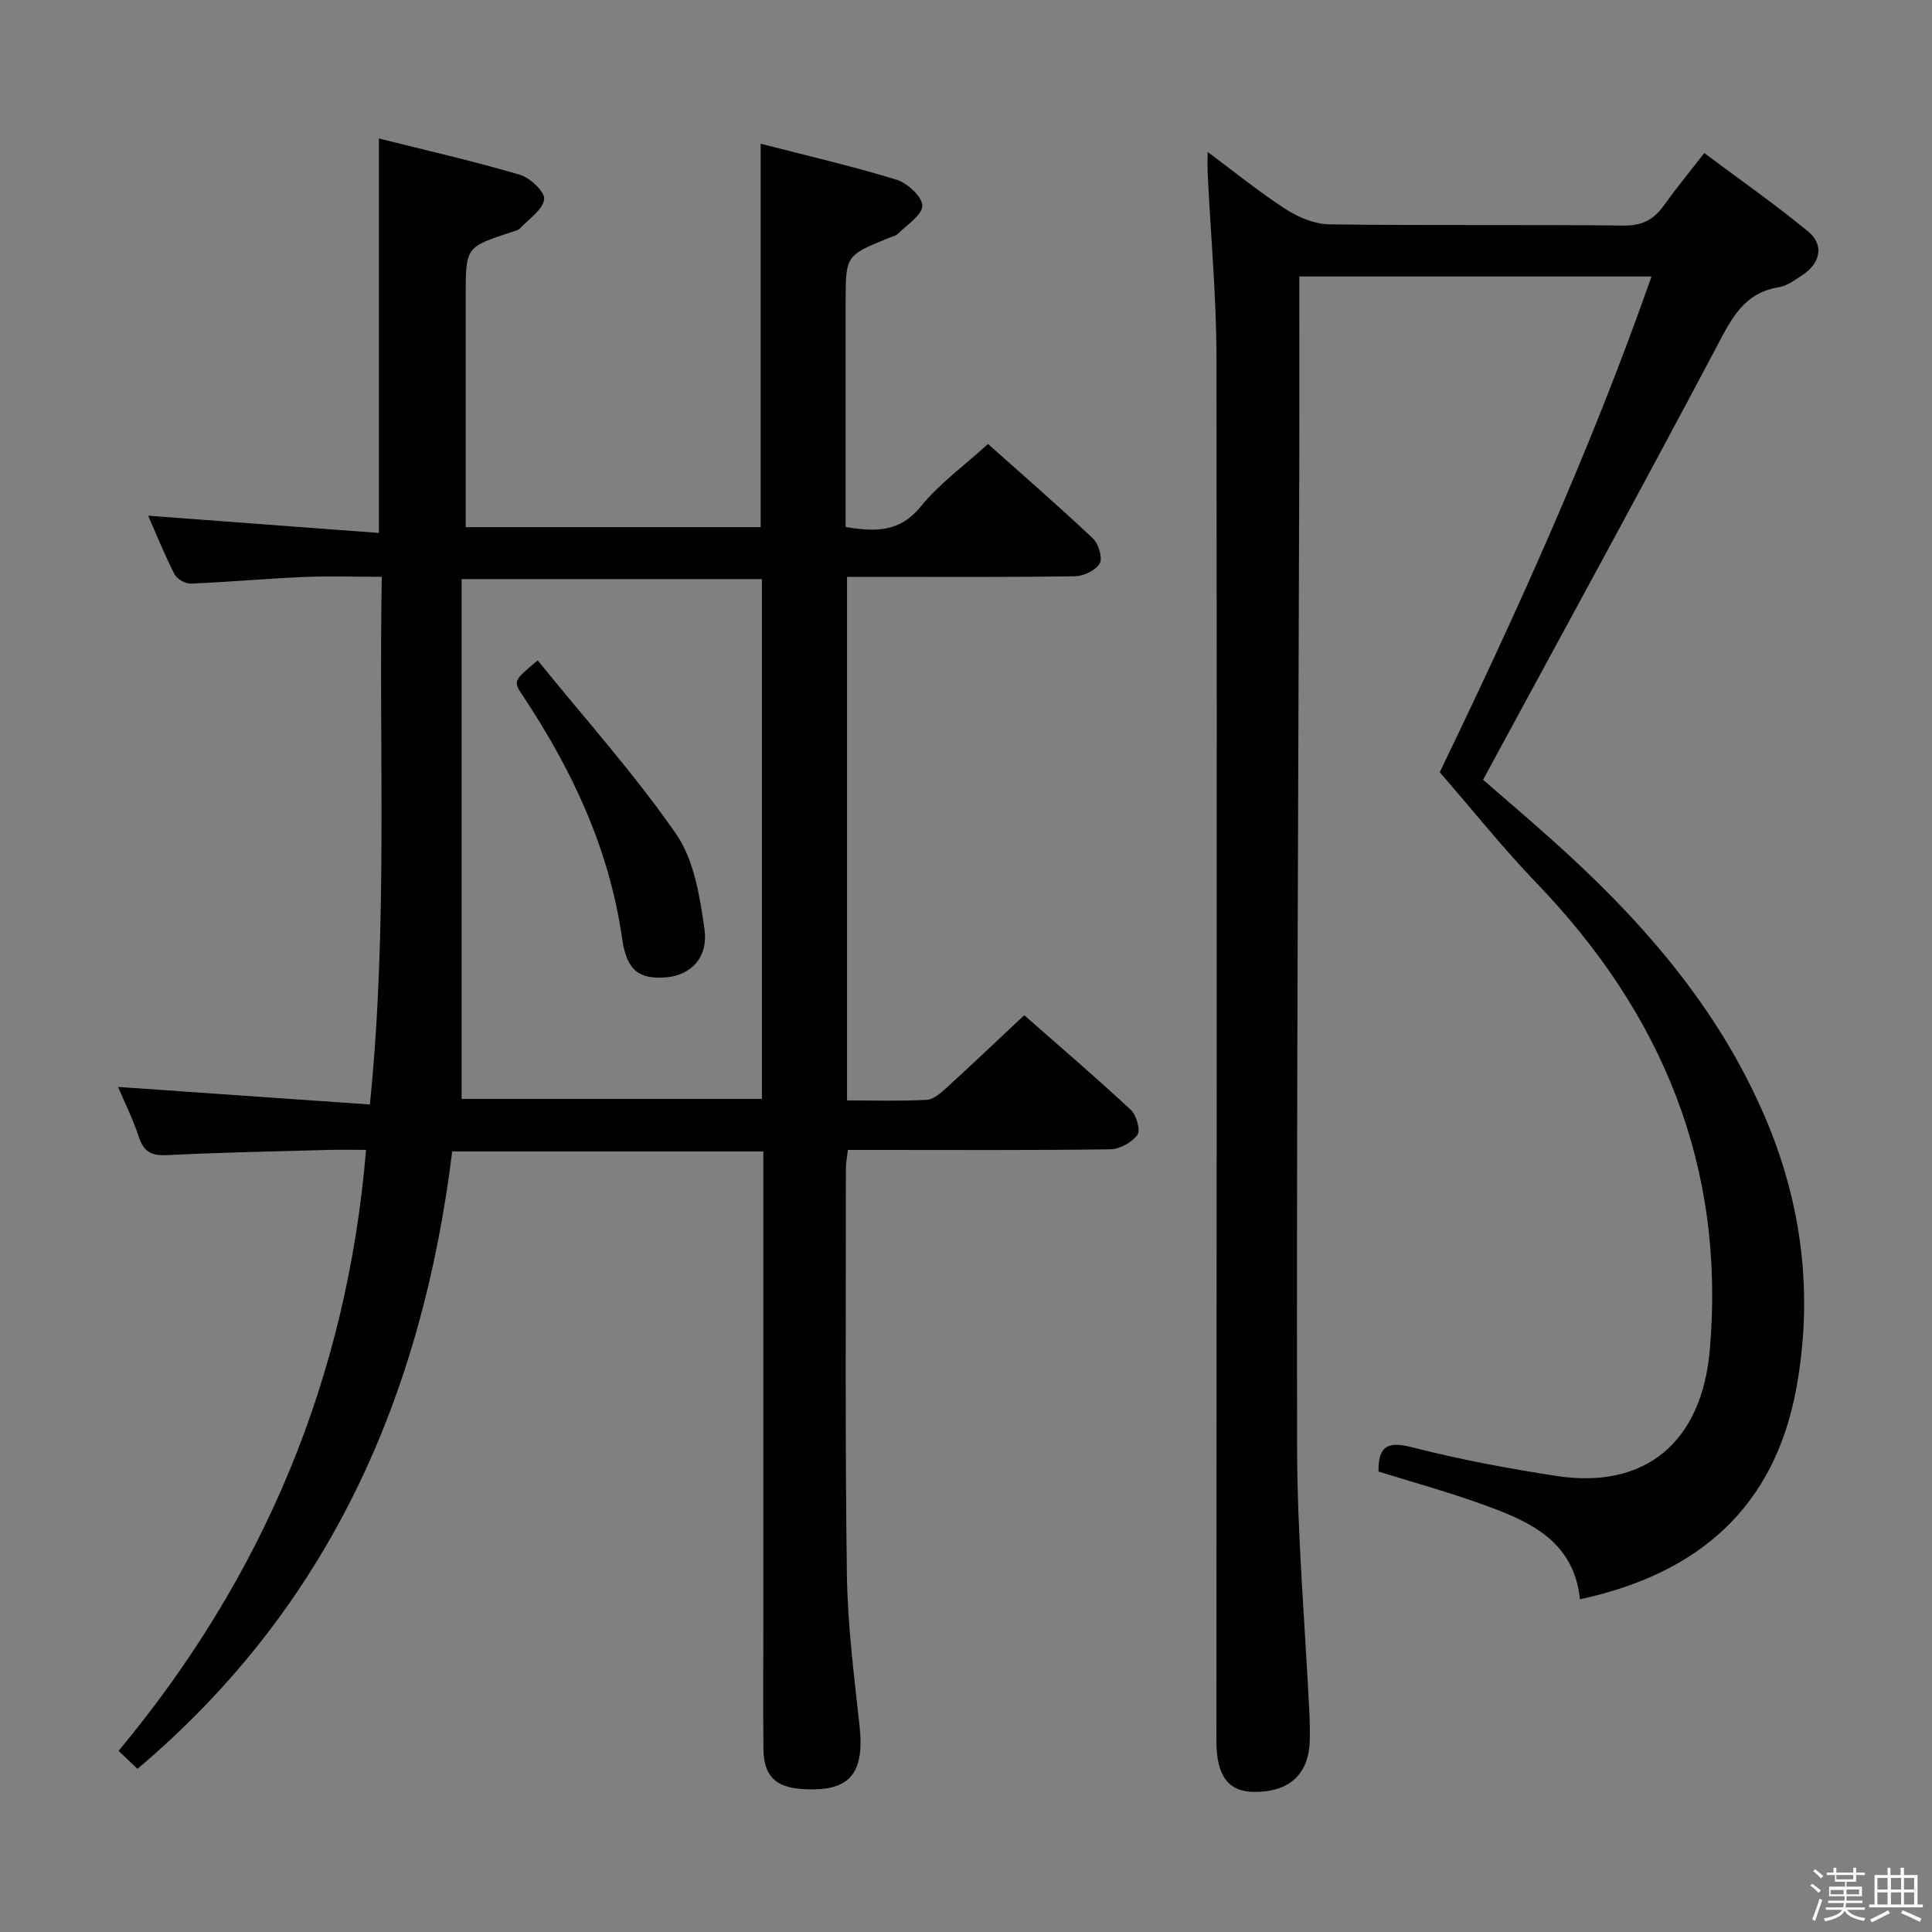 <svg enable-background="new 0 0 400 400" viewBox="0 0 400 400" xmlns="http://www.w3.org/2000/svg"><rect x="0" y="0" width="400" height="400" fill="#808080" stroke="none"/><path d="m374.8 390.4.4-.4c.7.5 1.3 1 1.8 1.4l-.5.5c-.5-.6-1.1-1.1-1.7-1.5zm1 7.3-.6-.3c.5-1.4 1.1-2.8 1.5-4.3.2.1.4.2.6.3-.5 1.3-1 2.8-1.5 4.3zm-.4-10.3.4-.4c.4.3 1 .8 1.7 1.4l-.5.5c-.4-.5-1-1-1.6-1.5zm2.5.3h1.7v-1h.6v1h3.5v-1h.6v1h1.8v.5h-1.8v1.4h-2v1h3.2v2h-3.2v.9h3.3v.5h-3.4c0 .3-.1.6-.1.9h4v.5h-3.7c.7.9 1.9 1.5 3.8 1.7-.1.2-.2.4-.3.6-2.1-.4-3.5-1.1-4-2.1-.4 1-1.8 1.7-4 2.2-.1-.2-.2-.4-.3-.6 2.1-.4 3.4-1 3.8-1.8h-3.4v-.5h3.6c.1-.3.1-.6.2-.9h-3.3v-.5h3.4c0-.3 0-.6 0-.9h-3.2v-2h3.3v-1h-2.1v-1.4h-1.7v-.5zm1.1 3.5v1h2.7c0-.3 0-.4 0-.4 0-.2 0-.2 0-.2 0-.1 0-.2 0-.3h-2.7zm1.2-3v.9h3.5v-.9zm4.7 3h-2.6v.6.4h2.6z" fill="#fbfafc"/><path d="m393.6 386.7h.6v1.5h2.8v6.1h1.1v.6h-11.1v-.6h1.1v-6.1h2.7v-1.5h.6v1.5h2.1v-1.5zm-2.7 8.8.4.6c-1.2.6-2.5 1.3-3.8 1.9-.1-.2-.2-.4-.3-.6 1.2-.6 2.5-1.2 3.7-1.9zm-2.2-6.7v2.4h2.1v-2.4zm0 3v2.5h2.1v-2.5zm2.8-3v2.4h2.1v-2.4zm0 3v2.5h2.1v-2.5zm6 6.1c-1.4-.7-2.7-1.3-3.9-1.8l.3-.6c1.5.6 2.7 1.2 3.9 1.7zm-1.2-9.1h-2.1v2.4h2.1zm-2.1 3v2.5h2.1v-2.5z" fill="#fbfafc"/><g fill="#010100"><path d="m28.46 366.22c-1.34-1.28-2.41-2.3-3.91-3.72 29.9-35.95 47.27-77.04 51.24-124.43-2.71 0-5.29-.06-7.87.01-11.15.31-22.3.52-33.43 1.08-3.21.16-4.76-.77-5.76-3.81-1.23-3.74-3.02-7.3-4.29-10.31 17.21 1.2 34.51 2.4 52.14 3.63 3.76-36.98 1.82-72.75 2.46-109.25-5.64 0-10.92-.18-16.18.04-7.8.34-15.58 1.05-23.38 1.37-1.12.05-2.85-.96-3.36-1.96-2.03-3.96-3.69-8.11-5.44-12.1 16.04 1.2 31.8 2.37 47.77 3.57 0-27.82 0-54.36 0-81.67 9.75 2.45 19.55 4.68 29.16 7.5 2.13.63 5.25 3.57 5.05 5.08-.28 2.18-3.13 4.07-4.96 6-.42.44-1.17.59-1.79.8-9.49 3.11-9.49 3.11-9.49 13.19v47.9h61.07c0-26.23 0-52.45 0-79.38 9.39 2.42 18.87 4.61 28.14 7.45 2.25.69 5.32 3.53 5.32 5.38 0 1.96-3.19 3.94-5.06 5.83-.43.44-1.2.55-1.81.81-9 3.67-9 3.67-9 13.35v41.5 5.03c6.16 1.01 11.19 1.14 15.55-4.24 3.83-4.73 8.96-8.42 13.93-12.95 6.72 6 14.36 12.63 21.71 19.55 1.18 1.11 2.06 4.05 1.41 5.19-.82 1.44-3.35 2.62-5.16 2.65-13.83.21-27.66.12-41.49.12-1.79 0-3.59 0-5.66 0v108.4c5.62 0 11.07.17 16.5-.12 1.4-.07 2.89-1.4 4.06-2.46 5.28-4.82 10.46-9.75 16.13-15.06 6.99 6.15 14.66 12.72 22.05 19.58 1.17 1.09 2.07 4.22 1.38 5.18-1.13 1.57-3.65 2.97-5.6 3-16.16.23-32.33.13-48.49.13-1.82 0-3.65 0-5.85 0-.16 1.46-.43 2.72-.42 3.97.01 28-.18 56 .21 83.99.15 10.44 1.49 20.89 2.62 31.29 1.1 10.09-2.16 13.79-12.11 13.05-5.37-.4-7.74-2.82-7.79-8.28-.08-8.67-.02-17.33-.02-26 0-30.66 0-61.33 0-91.99 0-1.8 0-3.6 0-5.72-21.61 0-42.83 0-64.41 0-6.23 50.37-25.26 94.14-65.17 127.83zm129.29-246.32c-20.61 0-40.95 0-62.18 0v107.61h62.18c0-36.06 0-71.8 0-107.61z"/><path d="m250.03 31.46c5.84 4.34 10.84 8.42 16.24 11.89 2.61 1.68 5.95 3.06 8.98 3.1 20.32.27 40.65.02 60.98.25 3.83.04 6.2-1.28 8.28-4.19 2.51-3.51 5.26-6.85 8.34-10.82 7.31 5.47 14.64 10.58 21.51 16.24 3.37 2.78 2.56 6.57-1.23 9.05-1.52.99-3.13 2.22-4.84 2.49-7.23 1.14-9.78 6.47-12.84 12.25-15.78 29.82-31.99 59.41-48.4 89.72 4.09 3.55 9.11 7.83 14.04 12.23 18.42 16.43 34.52 34.63 44.37 57.69 7.73 18.1 9.97 36.87 6.44 56.12-4.52 24.61-20.21 38.34-44.78 43.63-1.32-12.48-11.04-16.39-20.91-19.9-6.85-2.44-13.88-4.39-20.8-6.54-.08-5.2 1.79-6.36 6.99-5.02 9.78 2.52 19.77 4.37 29.77 5.92 18.53 2.87 30.16-7.03 31.82-26.04 3.31-37.97-9.84-69.67-35.9-96.74-6.81-7.07-12.94-14.78-20.01-22.91 15.36-31.81 31.13-66.34 43.85-102.64-24.61 0-48.52 0-72.92 0v5.09c0 10.33.02 20.66 0 30.99-.19 68.8-.59 137.59-.46 206.39.03 18.42 1.67 36.84 2.56 55.26.08 1.66.08 3.33.07 5-.04 7.26-4.14 11.13-11.65 11.02-5.25-.07-7.69-3.38-7.69-10.54.03-95.47.14-190.94.02-286.41-.02-12.61-1.19-25.23-1.81-37.84-.08-1.29-.02-2.56-.02-4.74z"/><path d="m111.32 136.73c9.79 12.08 20.02 23.47 28.68 35.97 3.71 5.36 4.89 12.89 5.85 19.63.84 5.97-2.87 9.61-7.96 10.02-5.54.44-8.14-1.36-9.09-8.07-2.65-18.54-10.36-34.89-20.58-50.28-2.01-2.99-1.93-3.05 3.1-7.27z"/></g></svg>
